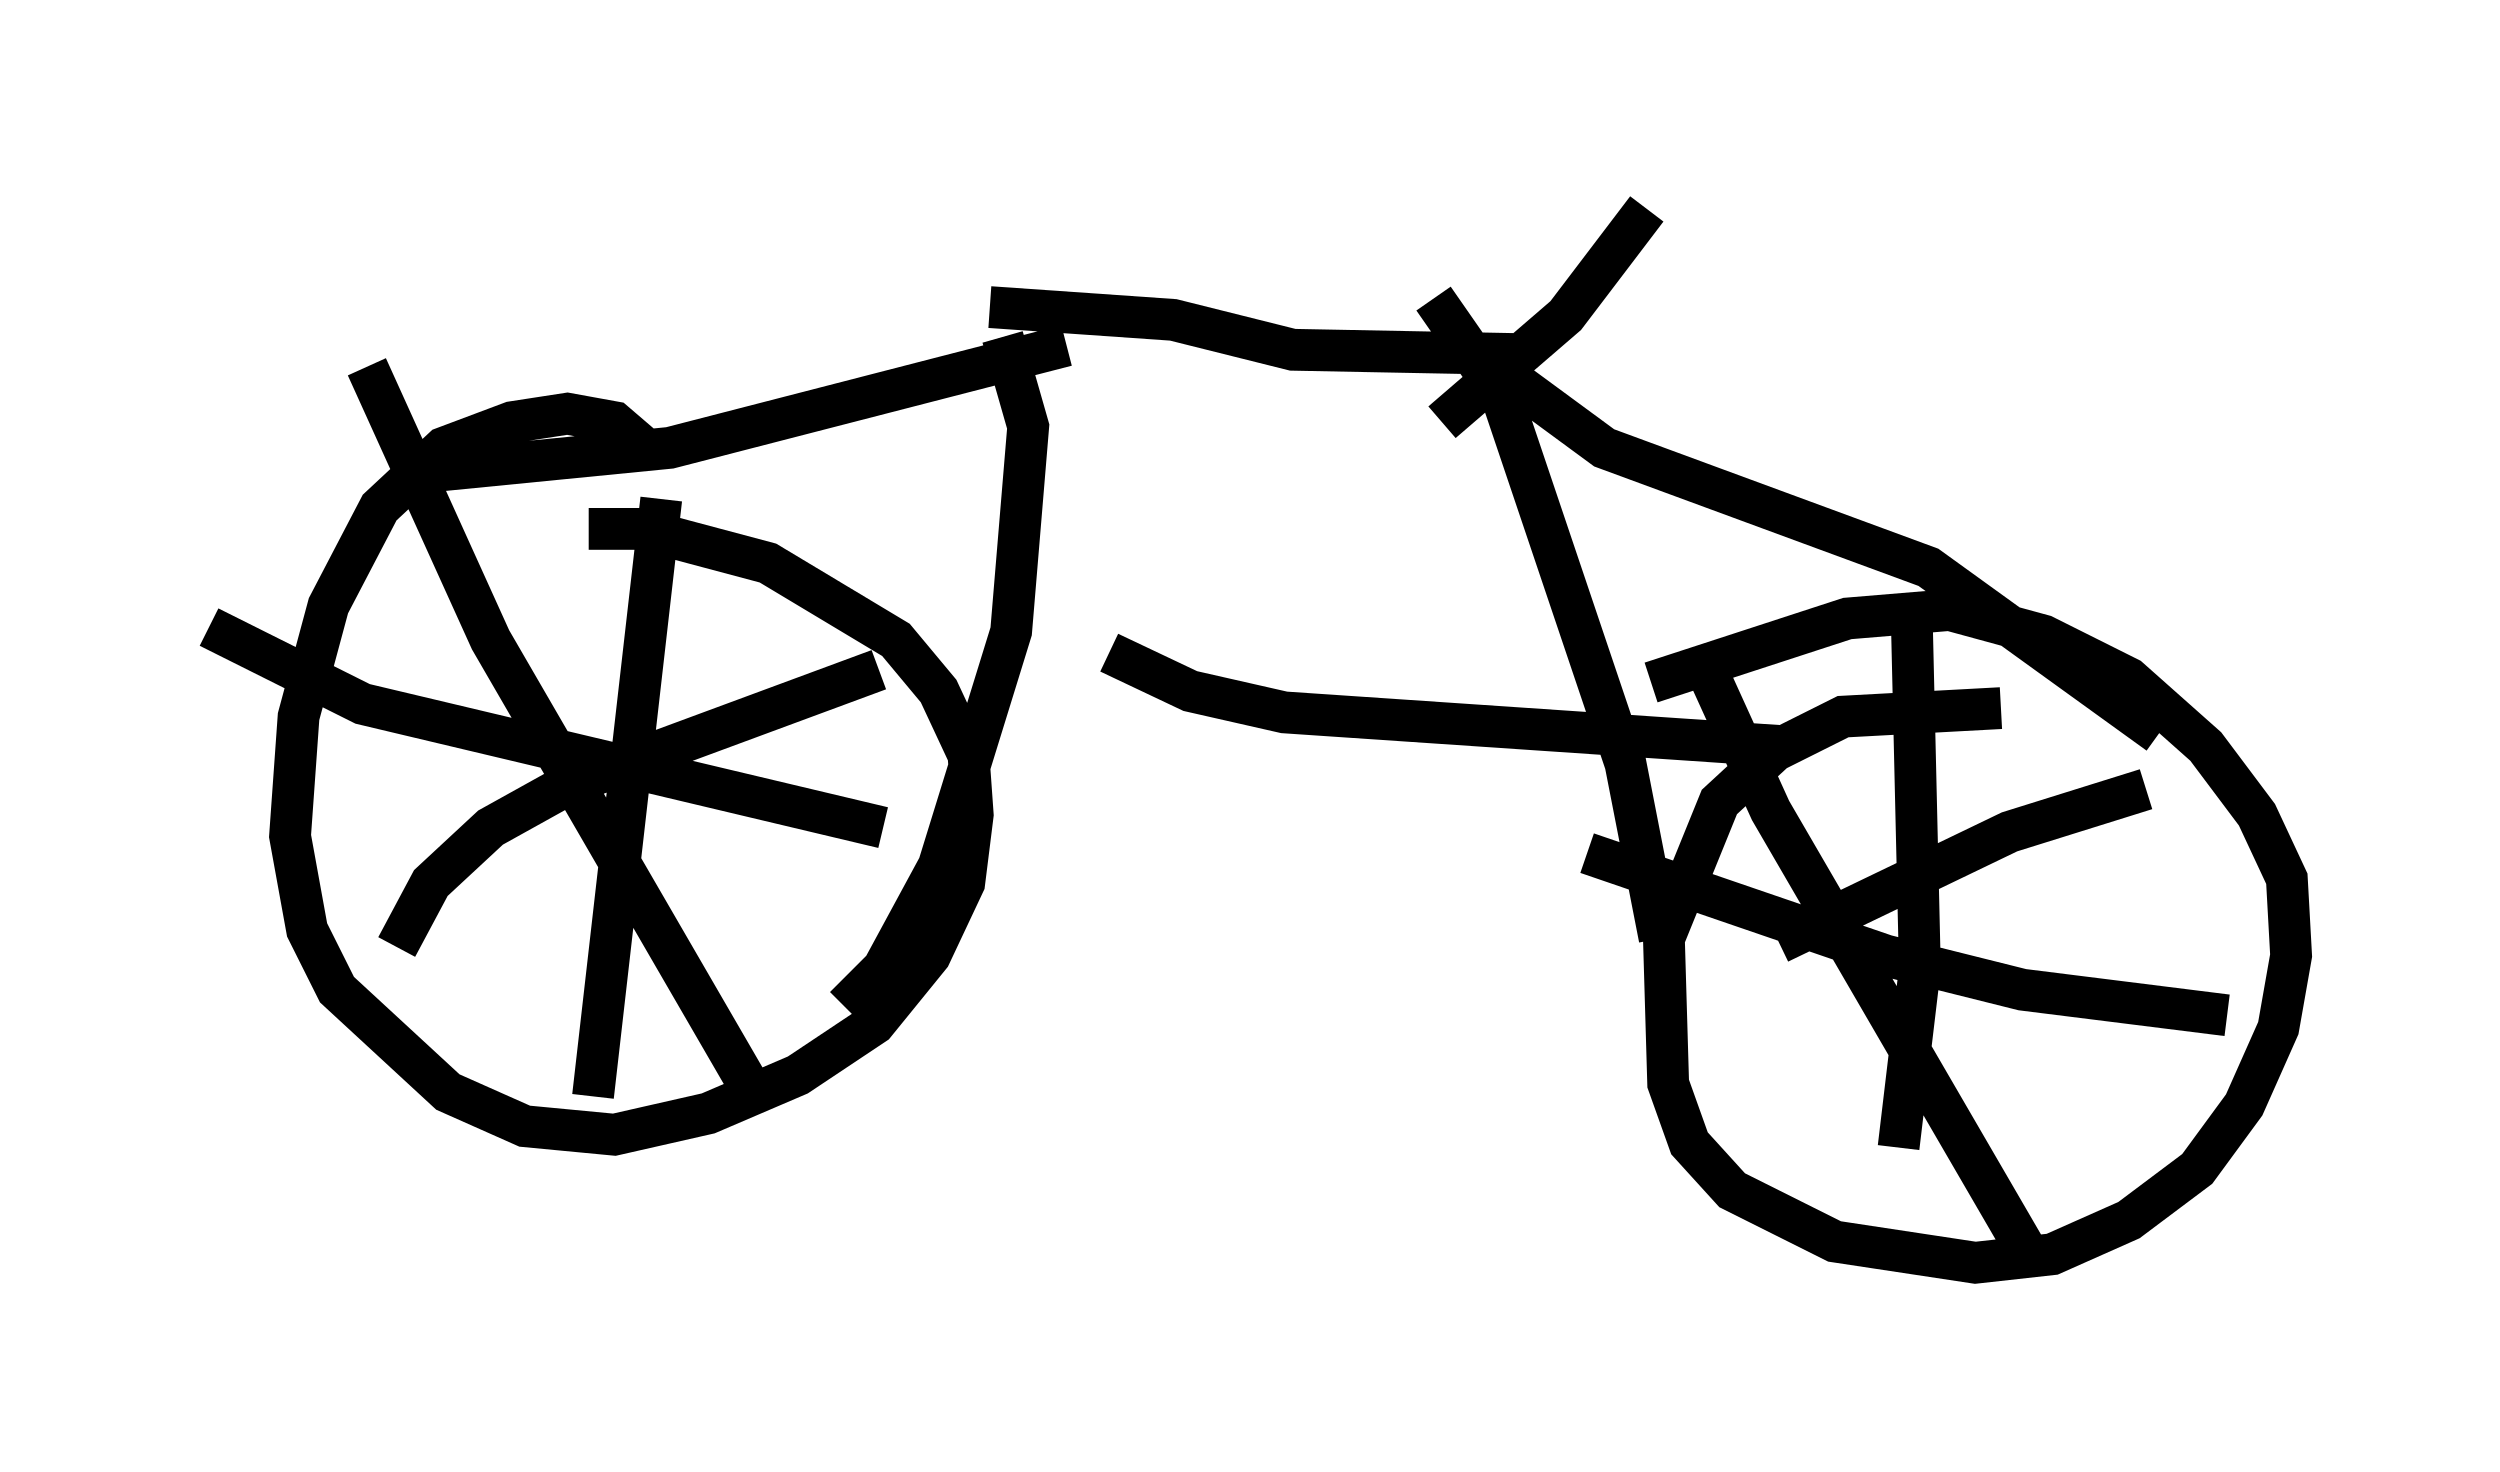 <?xml version="1.0" encoding="utf-8" ?>
<svg baseProfile="full" height="35.215" version="1.1" width="59.817" xmlns="http://www.w3.org/2000/svg" xmlns:ev="http://www.w3.org/2001/xml-events" xmlns:xlink="http://www.w3.org/1999/xlink"><defs /><rect fill="white" height="35.215" width="59.817" x="0" y="0" /><path d="M50.632, 17.556 m-2.756, -0.613 l-3.777, 0.204 -1.633, 0.817 l-1.327, 1.225 -1.327, 3.267 l0.102, 3.471 0.51, 1.429 l1.021, 1.123 2.45, 1.225 l3.369, 0.51 1.838, -0.204 l1.838, -0.817 1.633, -1.225 l1.123, -1.531 0.817, -1.838 l0.306, -1.735 -0.102, -1.838 l-0.715, -1.531 -1.225, -1.633 l-1.838, -1.633 -2.042, -1.021 l-2.246, -0.613 -2.45, 0.204 l-4.696, 1.531 m-24.092, -5.615 l-0.715, -0.613 -1.123, -0.204 l-1.327, 0.204 -1.633, 0.613 l-1.531, 1.429 -1.225, 2.348 l-0.715, 2.654 -0.204, 2.858 l0.408, 2.246 0.715, 1.429 l2.654, 2.45 1.838, 0.817 l2.144, 0.204 2.246, -0.51 l2.144, -0.919 1.838, -1.225 l1.327, -1.633 0.817, -1.735 l0.204, -1.633 -0.102, -1.429 l-0.715, -1.531 -1.021, -1.225 l-3.063, -1.838 -3.063, -0.817 l-1.225, 0.0 m6.942, 3.369 l-7.452, 2.756 -1.838, 1.021 l-1.429, 1.327 -0.817, 1.531 m8.575, 3.573 l-6.329, -10.923 -2.96, -6.533 m7.044, 3.165 l-1.633, 14.292 m6.942, -6.431 l-12.454, -2.96 -3.675, -1.838 m46.346, 3.879 l-3.267, 1.021 -5.513, 2.654 m6.023, 7.554 l-6.227, -10.719 -1.531, -3.369 m4.9, -1.633 l0.204, 8.779 -0.51, 4.288 m7.861, -3.165 l-4.9, -0.613 -3.267, -0.817 l-7.146, -2.45 m13.679, -2.858 l-5.513, -3.981 -7.758, -2.858 l-3.471, -2.552 m4.798, 14.292 l-0.817, -4.185 -2.96, -8.779 l-1.633, -2.348 m1.94, 1.327 l-5.308, -0.102 -2.858, -0.715 l-4.39, -0.306 m-3.471, 16.742 l0.919, -0.919 1.327, -2.45 l1.735, -5.615 0.408, -4.9 l-0.613, -2.144 m-14.19, 3.267 l6.227, -0.613 9.494, -2.45 m17.252, 9.596 l-12.046, -0.817 -2.246, -0.51 l-1.94, -0.919 m7.963, -5.513 l2.96, -2.552 1.94, -2.552 " fill="none" stroke="black" stroke-width="1" /></svg>